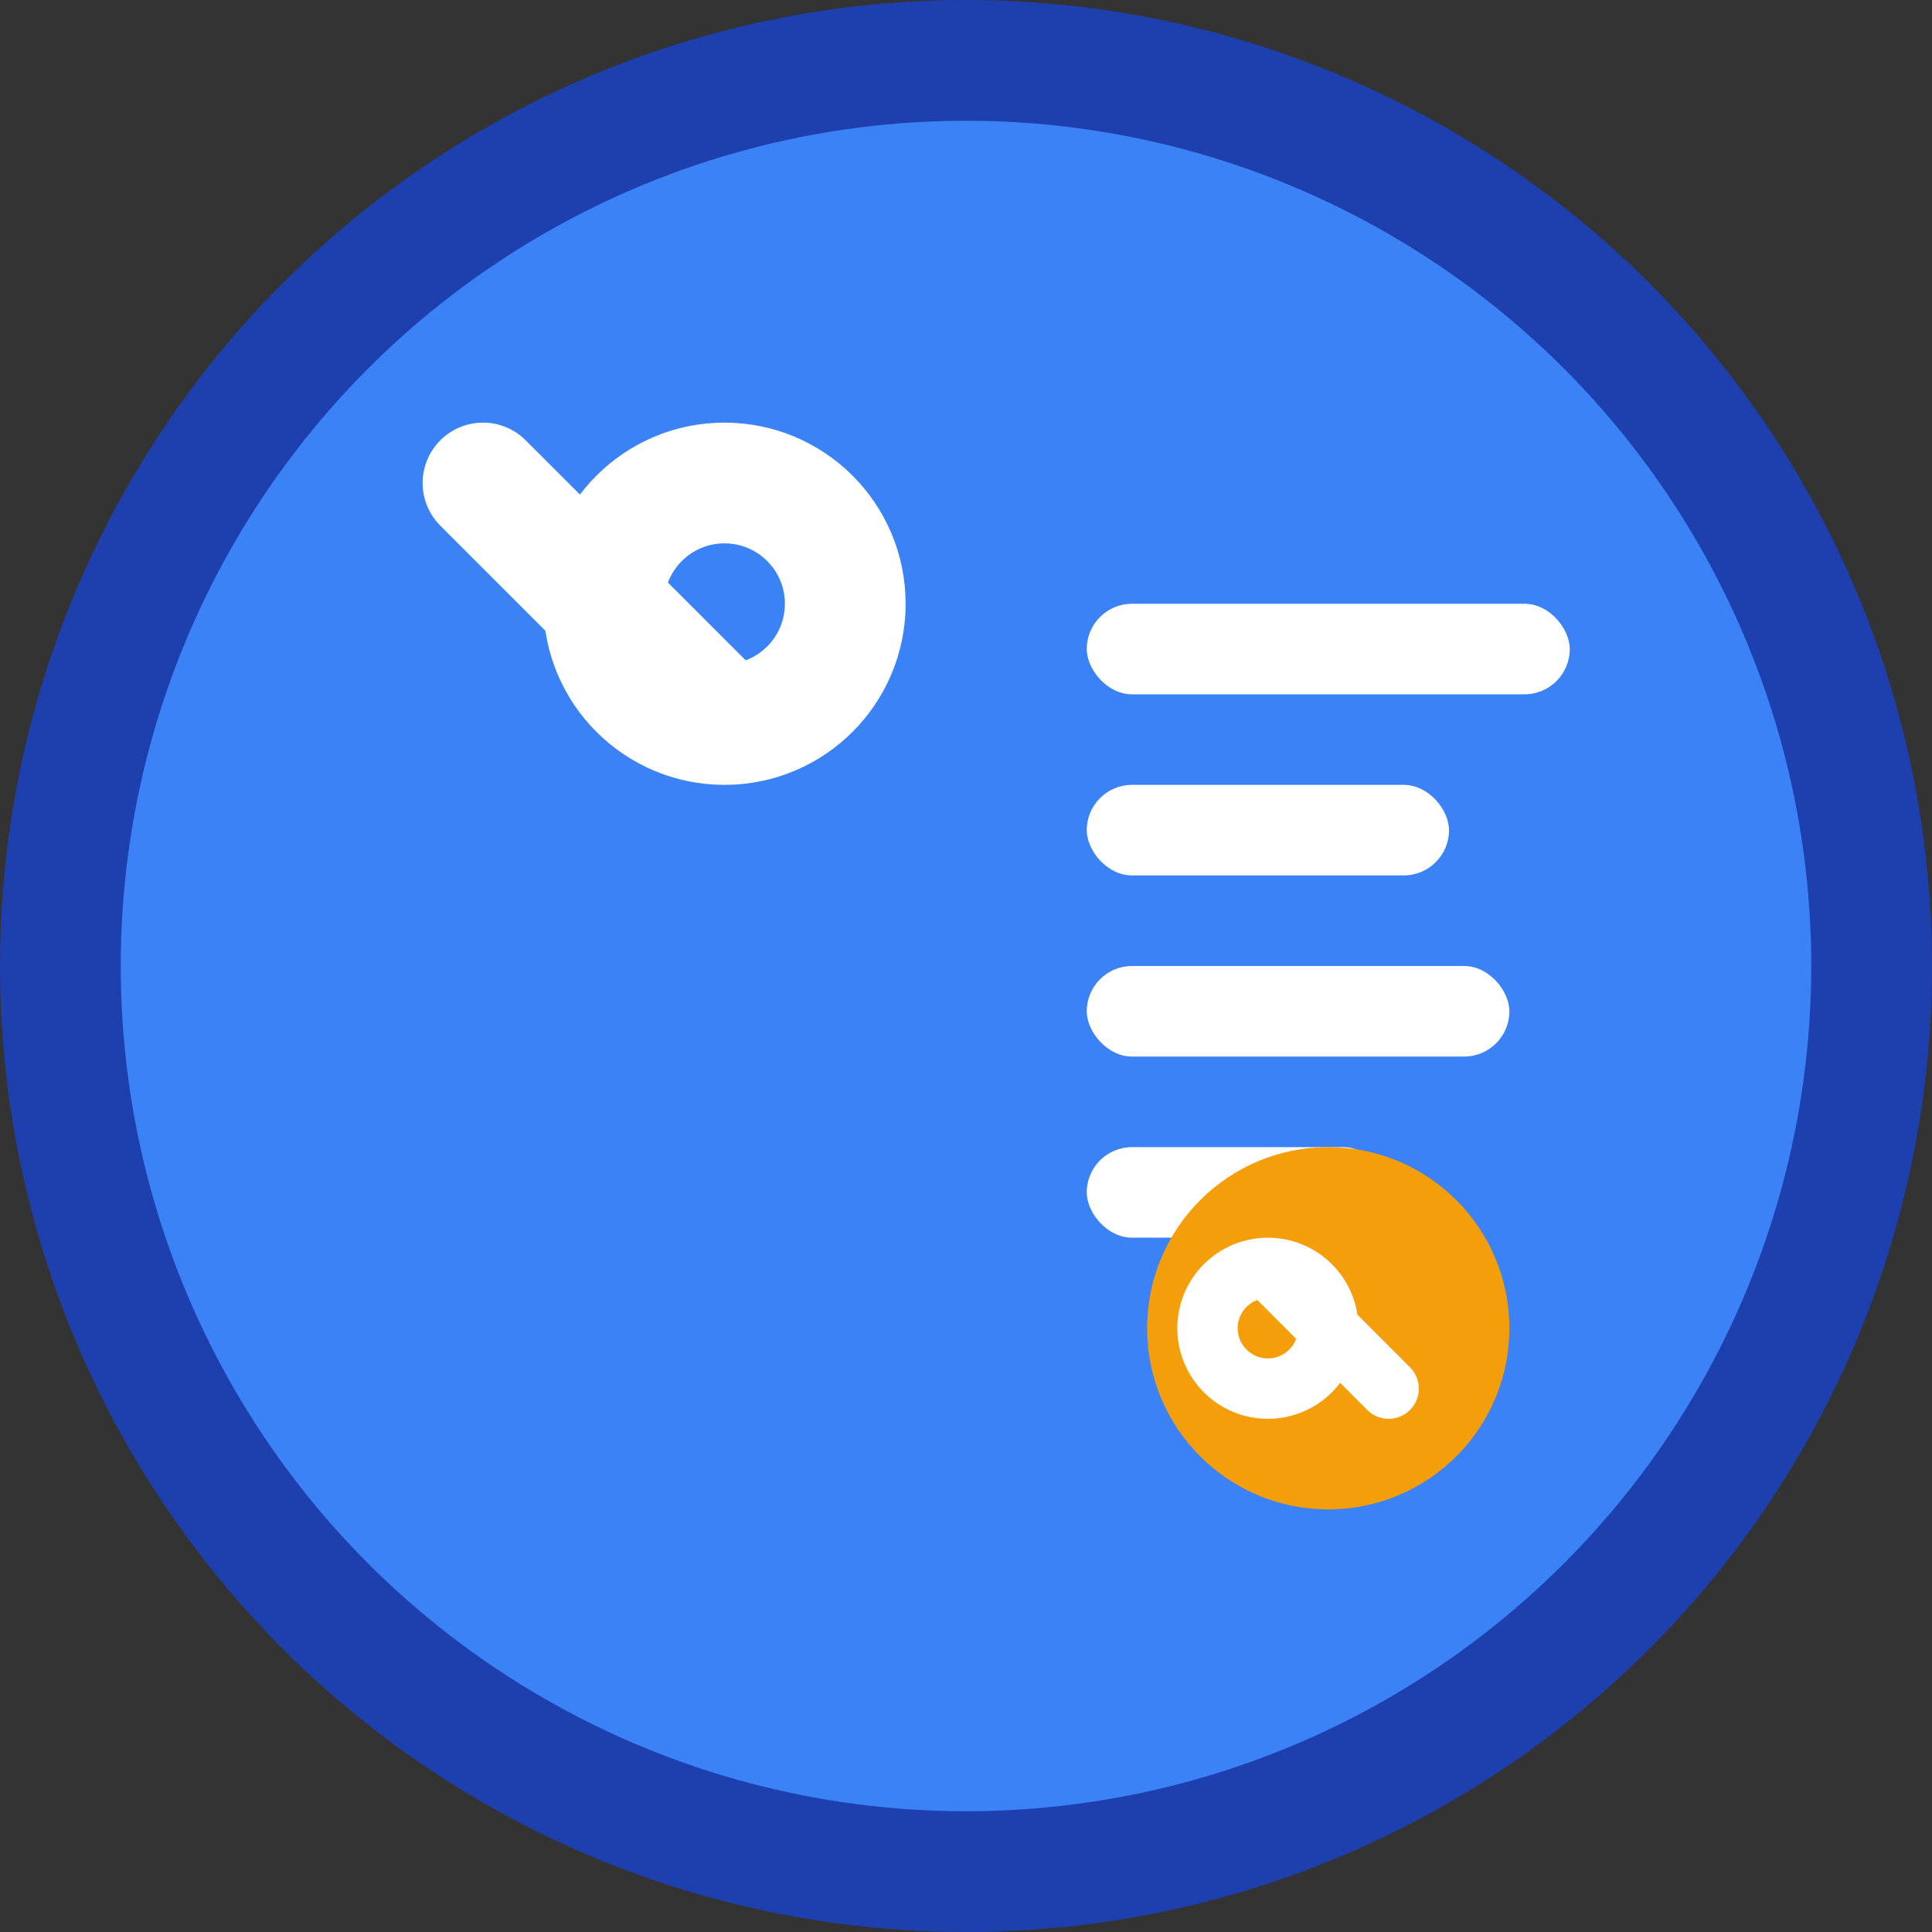 <svg xmlns="http://www.w3.org/2000/svg" width="32" height="32" viewBox="0 0 32 32" fill="none">
  <rect x="0" y="0" width="32" height="32" fill="#333333" stroke="none"/>
  <!-- Background circle -->
  <circle cx="16" cy="16" r="15" fill="#3B82F6" stroke="#1E40AF" stroke-width="2"/>
  
  <!-- Search magnifying glass -->
  <path d="M12 12L8 8M12 12C13.105 12 14 11.105 14 10C14 8.895 13.105 8 12 8C10.895 8 10 8.895 10 10C10 11.105 10.895 12 12 12Z" stroke="white" stroke-width="2" stroke-linecap="round" stroke-linejoin="round"/>
  
  <!-- Document/log lines -->
  <rect x="18" y="10" width="8" height="1.5" rx="0.75" fill="white"/>
  <rect x="18" y="13" width="6" height="1.5" rx="0.75" fill="white"/>
  <rect x="18" y="16" width="7" height="1.5" rx="0.75" fill="white"/>
  <rect x="18" y="19" width="5" height="1.5" rx="0.75" fill="white"/>
  
  <!-- Small search icon in corner -->
  <circle cx="22" cy="22" r="3" fill="#F59E0B"/>
  <path d="M21 21L23 23M21 21C21.552 21 22 21.448 22 22C22 22.552 21.552 23 21 23C20.448 23 20 22.552 20 22C20 21.448 20.448 21 21 21Z" stroke="white" stroke-width="1" stroke-linecap="round" stroke-linejoin="round"/>
</svg>

